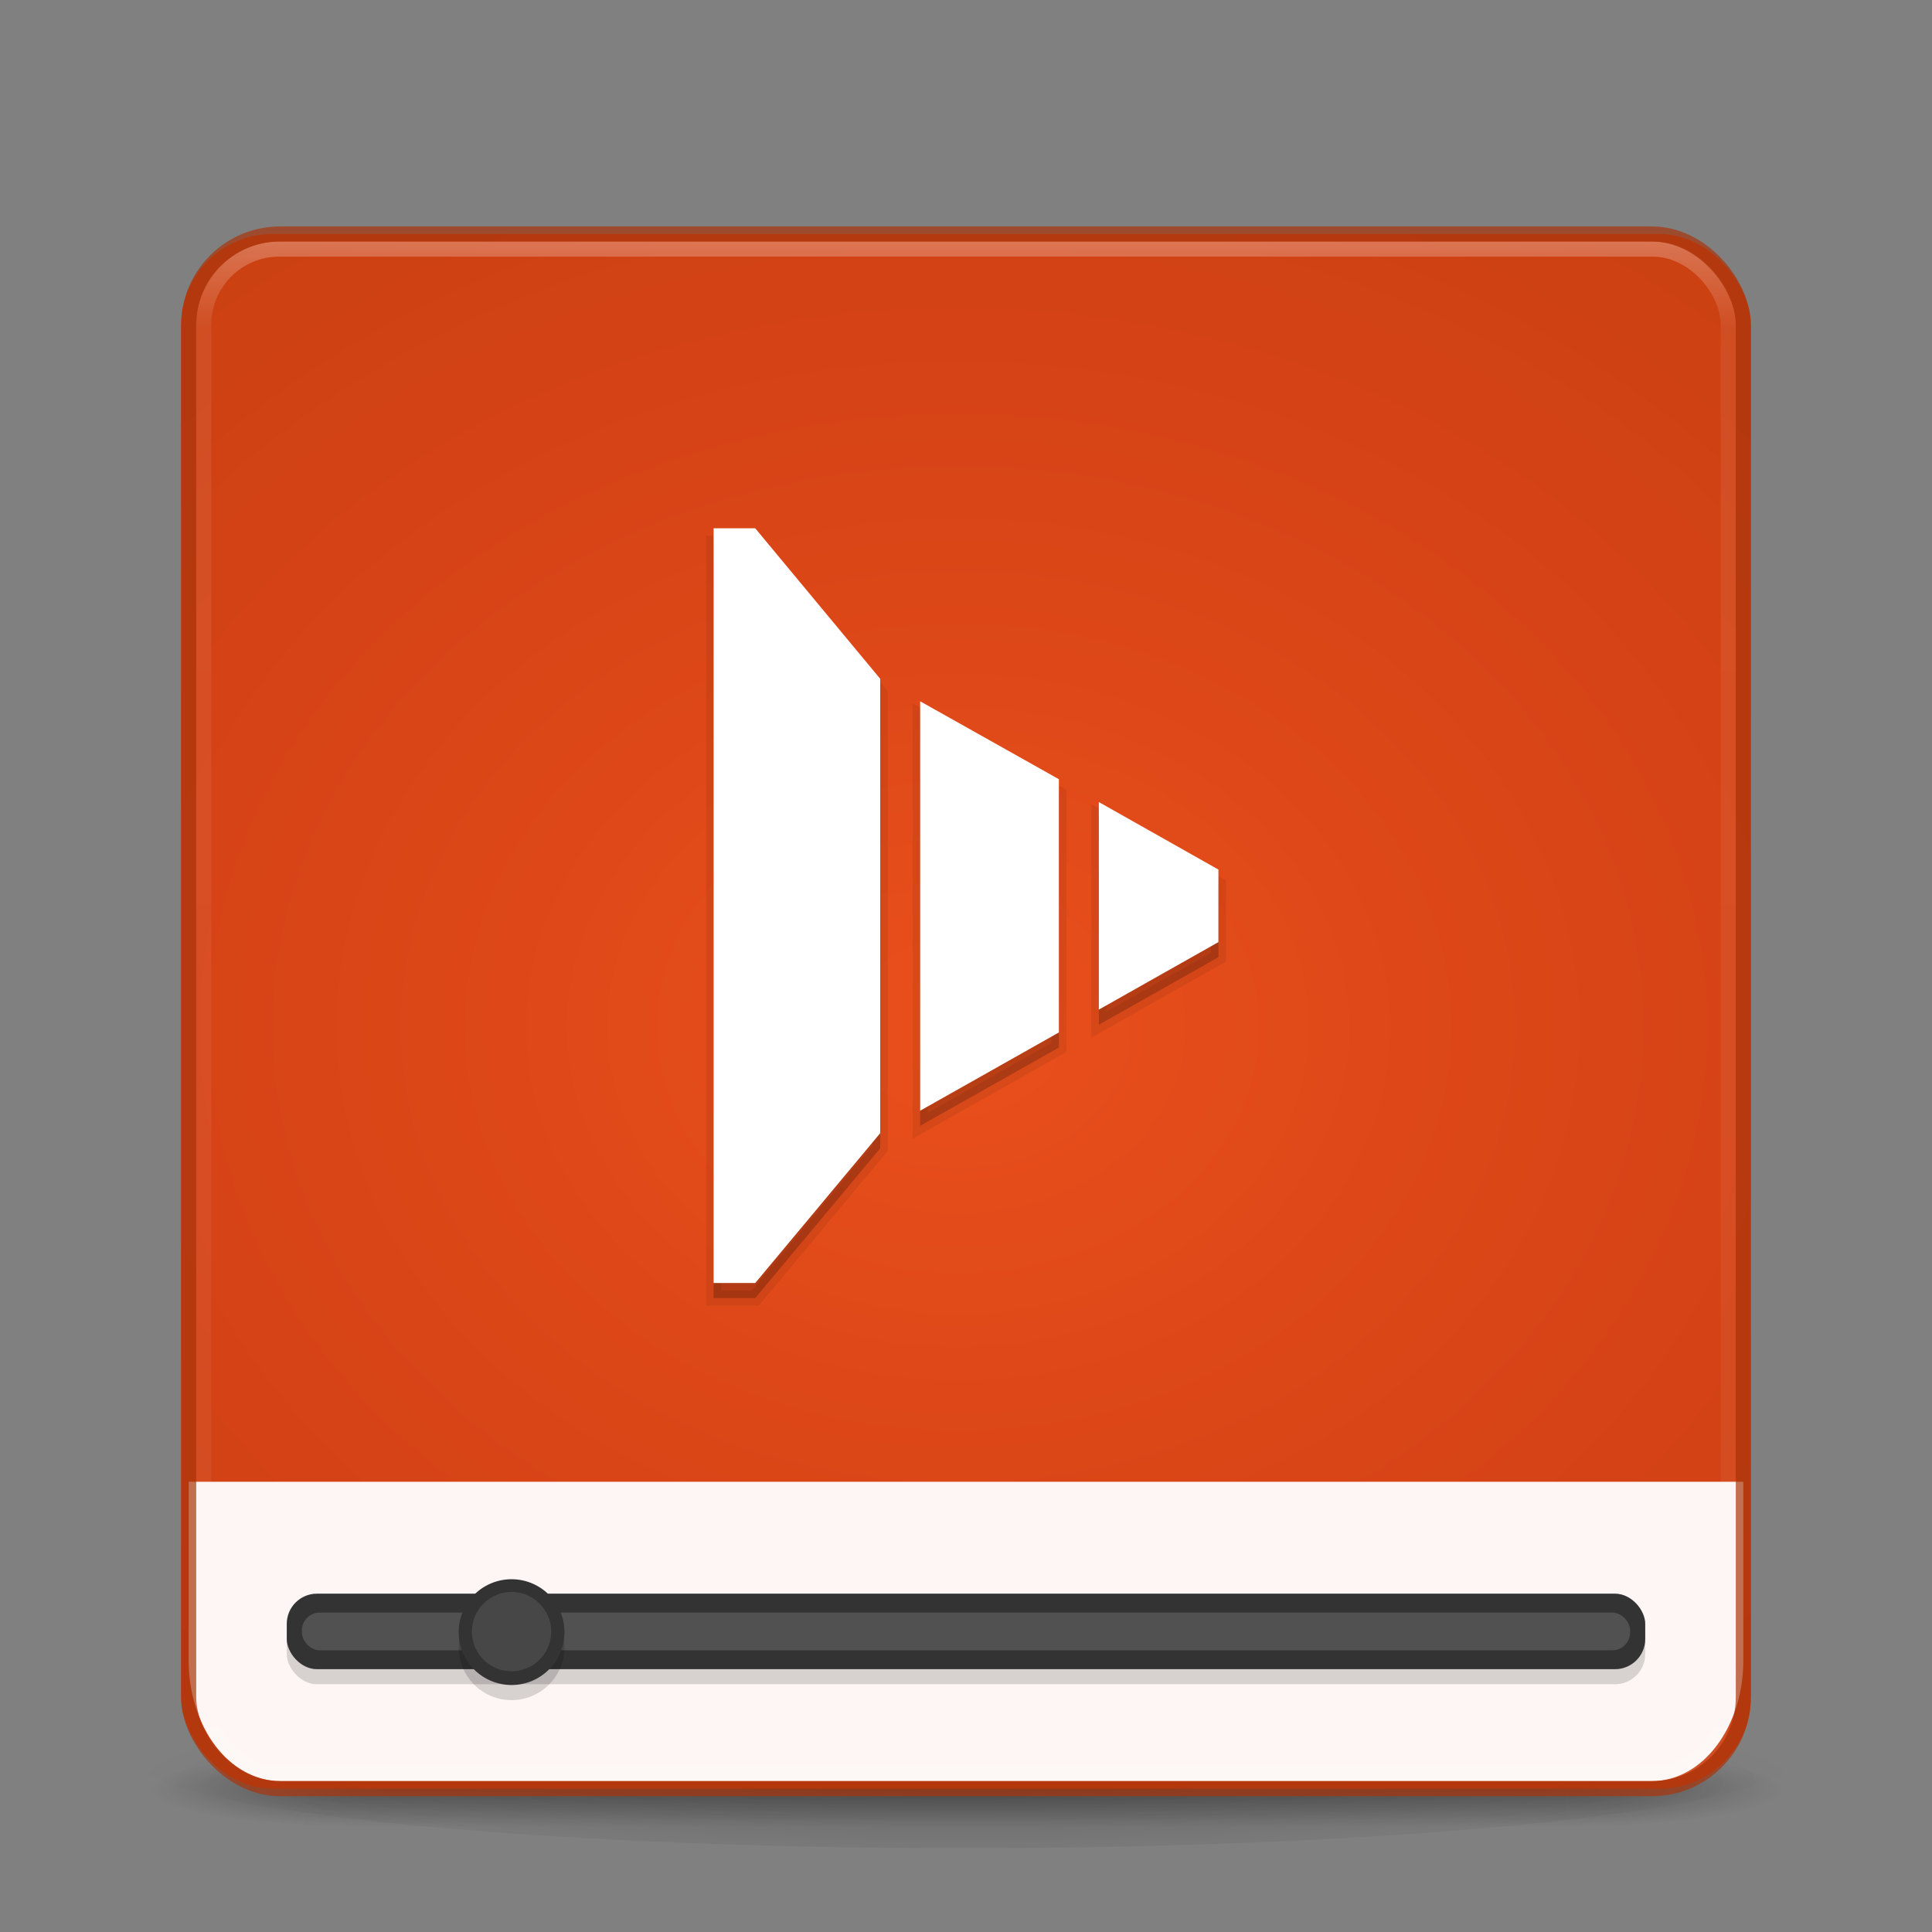 <?xml version="1.0" encoding="UTF-8" standalone="no"?>
<svg
   xmlns:osb="http://www.openswatchbook.org/uri/2009/osb"
   xmlns:dc="http://purl.org/dc/elements/1.1/"
   xmlns:cc="http://creativecommons.org/ns#"
   xmlns:rdf="http://www.w3.org/1999/02/22-rdf-syntax-ns#"
   xmlns:svg="http://www.w3.org/2000/svg"
   xmlns="http://www.w3.org/2000/svg"
   xmlns:xlink="http://www.w3.org/1999/xlink"
   xmlns:sodipodi="http://sodipodi.sourceforge.net/DTD/sodipodi-0.dtd"
   xmlns:inkscape="http://www.inkscape.org/namespaces/inkscape"
   version="1.1"
   width="128"
   height="128"
   id="svg4113"
   inkscape:version="0.48.4 r9939"
   sodipodi:docname="vlc.svg">
  <rect width="100%" height="100%" fill="#808080" stroke="none"/>
  <sodipodi:namedview
     pagecolor="#ffffff"
     bordercolor="#666666"
     borderopacity="1"
     objecttolerance="10"
     gridtolerance="10"
     guidetolerance="10"
     inkscape:pageopacity="0"
     inkscape:pageshadow="2"
     inkscape:window-width="1366"
     inkscape:window-height="713"
     id="namedview3941"
     showgrid="false"
     inkscape:zoom="1.75"
     inkscape:cx="72.180484"
     inkscape:cy="20.500926"
     inkscape:window-x="0"
     inkscape:window-y="30"
     inkscape:window-maximized="1"
     inkscape:current-layer="layer5"
     inkscape:snap-grids="false"
     inkscape:snap-bbox="true"
     inkscape:bbox-nodes="true"
     inkscape:snap-bbox-edge-midpoints="true"
     inkscape:snap-bbox-midpoints="false"
     inkscape:bbox-paths="true"
     inkscape:snap-nodes="false"
     inkscape:snap-to-guides="false" />
  <defs
     id="defs4115">
    <linearGradient
       id="linearGradient4911">
      <stop
         style="stop-color:#d45500;stop-opacity:1;"
         offset="0"
         id="stop4913" />
      <stop
         style="stop-color:#d45500;stop-opacity:0;"
         offset="1"
         id="stop4915" />
    </linearGradient>
    <linearGradient
       id="linearGradient4849">
      <stop
         style="stop-color:#ffffff;stop-opacity:1;"
         offset="0"
         id="stop4851" />
      <stop
         id="stop4861"
         offset="0.25"
         style="stop-color:#ffffff;stop-opacity:1;" />
      <stop
         id="stop4859"
         offset="0.5"
         style="stop-color:#ffffff;stop-opacity:0.098;" />
      <stop
         style="stop-color:#ffffff;stop-opacity:1;"
         offset="1"
         id="stop4853" />
    </linearGradient>
    <linearGradient
       id="linearGradient6859"
       osb:paint="solid">
      <stop
         style="stop-color:#ffffff;stop-opacity:1;"
         offset="0"
         id="stop6861" />
    </linearGradient>
    <linearGradient
       id="linearGradient4219">
      <stop
         style="stop-color:#ee4c16;stop-opacity:1;"
         offset="0"
         id="stop4221" />
      <stop
         id="stop4229"
         offset="0.26"
         style="stop-color:#d83e0f;stop-opacity:1;" />
      <stop
         id="stop4227"
         offset="0.7"
         style="stop-color:#b03a00;stop-opacity:1;" />
      <stop
         style="stop-color:#000000;stop-opacity:1;"
         offset="1"
         id="stop4223" />
    </linearGradient>
    <linearGradient
       x1="20"
       y1="26"
       x2="20"
       y2="13"
       id="linearGradient4015"
       xlink:href="#linearGradient3680-6-6-6-3-7-1-9"
       gradientUnits="userSpaceOnUse"
       gradientTransform="matrix(2.638,0,0,2.638,1.378,-61.202)" />
    <linearGradient
       id="linearGradient3680-6-6-6-3-7-1-9">
      <stop
         id="stop3682-4-6-1-3-7-7-1"
         style="stop-color:#dcdcdc;stop-opacity:1"
         offset="0" />
      <stop
         id="stop3684-8-5-8-0-2-6-7"
         style="stop-color:#ffffff;stop-opacity:1"
         offset="1" />
    </linearGradient>
    <linearGradient
       x1="24"
       y1="5"
       x2="24"
       y2="43"
       id="linearGradient4136"
       xlink:href="#linearGradient3924"
       gradientUnits="userSpaceOnUse"
       gradientTransform="matrix(2.73,0,0,2.73,-1.514,-62.512)" />
    <linearGradient
       id="linearGradient3924">
      <stop
         id="stop3926"
         style="stop-color:#ffffff;stop-opacity:1"
         offset="0" />
      <stop
         id="stop3928"
         style="stop-color:#ffffff;stop-opacity:0.235"
         offset="0.063" />
      <stop
         id="stop3930"
         style="stop-color:#ffffff;stop-opacity:0.157"
         offset="0.951" />
      <stop
         id="stop3932"
         style="stop-color:#ffffff;stop-opacity:0.392"
         offset="1" />
    </linearGradient>
    <radialGradient
       cx="7.118"
       cy="9.957"
       r="12.672"
       fx="7.118"
       fy="9.957"
       id="radialGradient3936-3"
       xlink:href="#linearGradient2867-449-88-871-390-598-476-591-434-148-57-177-8-3-3-6-4-8-8-8-5-7-8"
       gradientUnits="userSpaceOnUse"
       gradientTransform="matrix(0,24.14,-29.636,0,361.281,-268.727)" />
    <linearGradient
       id="linearGradient2867-449-88-871-390-598-476-591-434-148-57-177-8-3-3-6-4-8-8-8-5-7-8">
      <stop
         id="stop3750-1-0-7-6-6-1-3-9-3-9-2"
         style="stop-color:#505050;stop-opacity:1"
         offset="0" />
      <stop
         id="stop3752-3-7-4-0-32-8-923-0-7-0-3"
         style="stop-color:#2b2b2b;stop-opacity:1"
         offset="0.262" />
      <stop
         id="stop3754-1-8-5-2-7-6-7-1-9-1-0"
         style="stop-color:#0a0a0a;stop-opacity:1"
         offset="0.705" />
      <stop
         id="stop3756-1-6-2-6-6-1-96-6-0-1-7"
         style="stop-color:#000000;stop-opacity:1"
         offset="1" />
    </linearGradient>
    <radialGradient
       cx="4.993"
       cy="43.5"
       r="2.5"
       fx="4.993"
       fy="43.5"
       id="radialGradient4093"
       xlink:href="#linearGradient3688-166-749-5"
       gradientUnits="userSpaceOnUse"
       gradientTransform="matrix(2.004,0,0,1.4,27.988,-17.4)" />
    <linearGradient
       id="linearGradient3688-166-749-5">
      <stop
         id="stop2883-0"
         style="stop-color:#181818;stop-opacity:1"
         offset="0" />
      <stop
         id="stop2885-5"
         style="stop-color:#181818;stop-opacity:0"
         offset="1" />
    </linearGradient>
    <radialGradient
       cx="4.993"
       cy="43.5"
       r="2.5"
       fx="4.993"
       fy="43.5"
       id="radialGradient4095"
       xlink:href="#linearGradient3688-464-309-8"
       gradientUnits="userSpaceOnUse"
       gradientTransform="matrix(2.004,0,0,1.4,-20.012,-104.4)" />
    <linearGradient
       id="linearGradient3688-464-309-8">
      <stop
         id="stop2889-9"
         style="stop-color:#181818;stop-opacity:1"
         offset="0" />
      <stop
         id="stop2891-4"
         style="stop-color:#181818;stop-opacity:0"
         offset="1" />
    </linearGradient>
    <linearGradient
       x1="25.058"
       y1="47.028"
       x2="25.058"
       y2="39.999"
       id="linearGradient4097"
       xlink:href="#linearGradient3702-501-757-0"
       gradientUnits="userSpaceOnUse" />
    <linearGradient
       id="linearGradient3702-501-757-0">
      <stop
         id="stop2895-0"
         style="stop-color:#181818;stop-opacity:0"
         offset="0" />
      <stop
         id="stop2897-2"
         style="stop-color:#181818;stop-opacity:1"
         offset="0.5" />
      <stop
         id="stop2899-6"
         style="stop-color:#181818;stop-opacity:0"
         offset="1" />
    </linearGradient>
    <linearGradient
       id="linearGradient3811">
      <stop
         id="stop3813"
         style="stop-color:#000000;stop-opacity:1"
         offset="0" />
      <stop
         id="stop3815"
         style="stop-color:#000000;stop-opacity:0"
         offset="1" />
    </linearGradient>
    <radialGradient
       cx="-4.029"
       cy="93.468"
       r="35.338"
       fx="-4.029"
       fy="93.468"
       id="radialGradient4111"
       xlink:href="#linearGradient3811"
       gradientUnits="userSpaceOnUse"
       gradientTransform="matrix(1.556,0,0,0.17,70.27,38.132)" />
    <linearGradient
       inkscape:collect="always"
       xlink:href="#linearGradient3680-6-6-6-3-7-1-9"
       id="linearGradient4787"
       gradientUnits="userSpaceOnUse"
       gradientTransform="matrix(2.638,0,0,2.638,1.378,2.798)"
       x1="20"
       y1="26"
       x2="20"
       y2="13" />
    <linearGradient
       inkscape:collect="always"
       xlink:href="#linearGradient3924-3"
       id="linearGradient4793-0"
       gradientUnits="userSpaceOnUse"
       gradientTransform="matrix(2.73,0,0,2.73,-1.514,1.488)"
       x1="24"
       y1="5"
       x2="24"
       y2="43" />
    <linearGradient
       id="linearGradient3924-3">
      <stop
         id="stop3926-7"
         style="stop-color:#ffffff;stop-opacity:1"
         offset="0" />
      <stop
         id="stop3928-2"
         style="stop-color:#ffffff;stop-opacity:0.235"
         offset="0.063" />
      <stop
         id="stop3930-8"
         style="stop-color:#ffffff;stop-opacity:0.157"
         offset="0.951" />
      <stop
         id="stop3932-9"
         style="stop-color:#ffffff;stop-opacity:0.392"
         offset="1" />
    </linearGradient>
    <radialGradient
       cx="4.993"
       cy="43.5"
       r="2.5"
       fx="4.993"
       fy="43.5"
       id="radialGradient4093-8"
       xlink:href="#linearGradient3688-166-749-5-9"
       gradientUnits="userSpaceOnUse"
       gradientTransform="matrix(2.004,0,0,1.4,27.988,-17.4)" />
    <linearGradient
       id="linearGradient3688-166-749-5-9">
      <stop
         id="stop2883-0-8"
         style="stop-color:#181818;stop-opacity:1"
         offset="0" />
      <stop
         id="stop2885-5-0"
         style="stop-color:#181818;stop-opacity:0"
         offset="1" />
    </linearGradient>
    <radialGradient
       cx="4.993"
       cy="43.5"
       r="2.5"
       fx="4.993"
       fy="43.5"
       id="radialGradient4095-6"
       xlink:href="#linearGradient3688-464-309-8-2"
       gradientUnits="userSpaceOnUse"
       gradientTransform="matrix(2.004,0,0,1.4,-20.012,-104.4)" />
    <linearGradient
       id="linearGradient3688-464-309-8-2">
      <stop
         id="stop2889-9-8"
         style="stop-color:#181818;stop-opacity:1"
         offset="0" />
      <stop
         id="stop2891-4-6"
         style="stop-color:#181818;stop-opacity:0"
         offset="1" />
    </linearGradient>
    <linearGradient
       x1="25.058"
       y1="47.028"
       x2="25.058"
       y2="39.999"
       id="linearGradient4097-0"
       xlink:href="#linearGradient3702-501-757-0-0"
       gradientUnits="userSpaceOnUse" />
    <linearGradient
       id="linearGradient3702-501-757-0-0">
      <stop
         id="stop2895-0-9"
         style="stop-color:#181818;stop-opacity:0"
         offset="0" />
      <stop
         id="stop2897-2-5"
         style="stop-color:#181818;stop-opacity:1"
         offset="0.5" />
      <stop
         id="stop2899-6-0"
         style="stop-color:#181818;stop-opacity:0"
         offset="1" />
    </linearGradient>
    <radialGradient
       inkscape:collect="always"
       xlink:href="#linearGradient3811-4"
       id="radialGradient4804-4"
       gradientUnits="userSpaceOnUse"
       gradientTransform="matrix(1.556,0,0,0.17,70.27,102.132)"
       cx="-4.029"
       cy="93.468"
       fx="-4.029"
       fy="93.468"
       r="35.338" />
    <linearGradient
       id="linearGradient3811-4">
      <stop
         id="stop3813-7"
         style="stop-color:#000000;stop-opacity:1"
         offset="0" />
      <stop
         id="stop3815-9"
         style="stop-color:#000000;stop-opacity:0"
         offset="1" />
    </linearGradient>
    <radialGradient
       r="35.338"
       fy="93.468"
       fx="-4.029"
       cy="93.468"
       cx="-4.029"
       gradientTransform="matrix(1.556,0,0,0.17,70.27,102.132)"
       gradientUnits="userSpaceOnUse"
       id="radialGradient5774"
       xlink:href="#linearGradient3811-4"
       inkscape:collect="always" />
    <radialGradient
       inkscape:collect="always"
       xlink:href="#linearGradient4219"
       id="radialGradient4225"
       cx="29.314"
       cy="67.002"
       fx="29.314"
       fy="67.002"
       r="51.5"
       gradientUnits="userSpaceOnUse"
       gradientTransform="matrix(0,6.593,-7.032,0,535.159,-231.177)" />
    <radialGradient
       inkscape:collect="always"
       xlink:href="#linearGradient4219-5"
       id="radialGradient4677-8"
       cx="64.29"
       cy="67.12"
       fx="64.29"
       fy="67.12"
       r="51.5"
       gradientUnits="userSpaceOnUse"
       gradientTransform="matrix(-6.2380328e-8,3.45,-4.214,-1.0097898e-7,346.315,-153.775)" />
    <linearGradient
       id="linearGradient4219-5">
      <stop
         style="stop-color:#ee1616;stop-opacity:1;"
         offset="0"
         id="stop4221-5" />
      <stop
         id="stop4229-9"
         offset="0.26"
         style="stop-color:#c80f0f;stop-opacity:1;" />
      <stop
         id="stop4227-0"
         offset="0.7"
         style="stop-color:#870000;stop-opacity:1;" />
      <stop
         style="stop-color:#000000;stop-opacity:1;"
         offset="1"
         id="stop4223-9" />
    </linearGradient>
    <radialGradient
       r="51.5"
       fy="67.12"
       fx="64.29"
       cy="67.12"
       cx="64.29"
       gradientTransform="matrix(-6.2380328e-8,3.45,-4.214,-1.0097898e-7,346.315,-153.775)"
       gradientUnits="userSpaceOnUse"
       id="radialGradient4119"
       xlink:href="#linearGradient4219-5"
       inkscape:collect="always" />
    <radialGradient
       inkscape:collect="always"
       xlink:href="#linearGradient4219"
       id="radialGradient4143"
       gradientUnits="userSpaceOnUse"
       gradientTransform="matrix(-6.2380328e-8,3.45,-4.214,-1.0097898e-7,346.315,-153.775)"
       cx="64.29"
       cy="67.12"
       fx="64.29"
       fy="67.12"
       r="51.5" />
  </defs>
  <g
     inkscape:groupmode="layer"
     id="layer5"
     inkscape:label="base">
    <path
       inkscape:connector-curvature="0"
       style="opacity:0.2;color:#000000;fill:url(#radialGradient5774);fill-opacity:1;fill-rule:nonzero;stroke:none;stroke-width:1;marker:none;visibility:visible;display:inline;overflow:visible;enable-background:accumulate"
       id="path3041"
       d="m 118.913,116.445 a 55,6 0 0 1 -110,0 55,6 0 1 1 110,0 z" />
    <g
       style="display:inline"
       id="g2036"
       transform="matrix(2.7,0,0,0.556,-0.8,94.891)">
      <g
         style="opacity:0.4"
         id="g3712"
         transform="matrix(1.053,0,0,1.286,-1.263,-13.429)">
        <rect
           style="fill:url(#radialGradient4093-8);fill-opacity:1;stroke:none"
           id="rect2801"
           y="40"
           x="38"
           height="7"
           width="5" />
        <rect
           style="fill:url(#radialGradient4095-6);fill-opacity:1;stroke:none"
           id="rect3696"
           transform="scale(-1,-1)"
           y="-47"
           x="-10"
           height="7"
           width="5" />
        <rect
           style="fill:url(#linearGradient4097-0);fill-opacity:1;stroke:none"
           id="rect3700"
           y="40"
           x="10"
           height="7"
           width="28" />
      </g>
    </g>
    <rect
       style="opacity:0.95;color:#000000;fill:url(#radialGradient4143);fill-opacity:1;fill-rule:nonzero;stroke:none;stroke-width:1;marker:none;visibility:visible;display:inline;overflow:visible;enable-background:accumulate"
       id="rect5505-21-3"
       y="15.502"
       x="12"
       ry="6.055"
       rx="6.055"
       height="103"
       width="104" />
    <path
       style="color:#000000;fill:#ffffff;fill-opacity:1;fill-rule:nonzero;stroke:none;stroke-width:1;marker:none;visibility:visible;display:inline;overflow:visible;enable-background:accumulate;opacity:0.95"
       d="m 12.5,109.997 1.9e-4,-3.822 0,-8.004 103,0 0,8.004 -1.9e-4,3.822 c -2.2e-4,4.434 -2.7,8.004 -6.055,8.004 l -90.891,0 c -3.354,0 -6.055,-3.57 -6.055,-8.004 z"
       id="rect5505-21-3-4"
       inkscape:connector-curvature="0"
       sodipodi:nodetypes="sccccssss" />
    <rect
       style="opacity:0.3;fill:none;stroke:url(#linearGradient4793-0);stroke-width:1;stroke-linecap:round;stroke-linejoin:round;stroke-miterlimit:4;stroke-opacity:1;stroke-dasharray:none;stroke-dashoffset:0"
       id="rect6741-7"
       y="16.502"
       x="13.5"
       ry="5"
       rx="5"
       height="101"
       width="101" />
    <rect
       style="opacity:0.7;color:#000000;fill:none;stroke:#aa350c;stroke-width:1;stroke-linecap:round;stroke-linejoin:round;stroke-miterlimit:4;stroke-opacity:1;stroke-dasharray:none;stroke-dashoffset:0;marker:none;visibility:visible;display:inline;overflow:visible;enable-background:accumulate"
       id="rect5505-21-3-1"
       y="15.502"
       x="12.5"
       ry="6.055"
       rx="6.055"
       height="103"
       width="103" />
    <path
       style="opacity:0.07;fill:#000000;fill-opacity:1;stroke:#000000;stroke-opacity:1"
       d="m 50.037,36.002 -2.759,-1.35e-4 0,50 2.759,3.17e-4 8.278,-9.925 0,-30.107 z m 10.926,11.46 0,27.125 9.19,-5.185 0,-16.778 z m 11.838,6.676 0,13.752 7.922,-4.473 0,-4.806 z"
       id="path4044-3-3-3-3"
       inkscape:connector-curvature="0"
       sodipodi:nodetypes="ccccccccccccccccc" />
    <path
       style="fill:#000000;fill-opacity:1;stroke:none;opacity:0.15"
       d="m 50.037,36.002 -2.759,-1.35e-4 0,50 2.759,3.17e-4 8.278,-9.925 0,-30.107 z m 10.926,11.46 0,27.125 9.19,-5.185 0,-16.778 z m 11.838,6.676 0,13.752 7.922,-4.473 0,-4.806 z"
       id="path4044-3-3-3"
       inkscape:connector-curvature="0"
       sodipodi:nodetypes="ccccccccccccccccc" />
    <path
       style="fill:#ffffff;fill-opacity:1;stroke:none"
       d="m 50.037,35.002 -2.759,-1.35e-4 0,50 2.759,3.17e-4 8.278,-9.925 0,-30.107 z m 10.926,11.46 0,27.125 9.19,-5.185 0,-16.778 z m 11.838,6.676 0,13.752 7.922,-4.473 0,-4.806 z"
       id="path4044-3-3"
       inkscape:connector-curvature="0"
       sodipodi:nodetypes="ccccccccccccccccc" />
    <rect
       style="opacity:0.15;fill:#000000;fill-opacity:1;stroke:none"
       id="rect4147-1"
       width="90"
       height="5"
       x="19"
       y="105.586"
       rx="2"
       ry="2" />
    <rect
       style="opacity:0.15;fill:#000000;fill-opacity:1;stroke:none"
       id="rect4147-1-6"
       width="90"
       height="5"
       x="19"
       y="106.586"
       rx="2"
       ry="2" />
    <rect
       style="fill:#333333;fill-opacity:1;stroke:none"
       id="rect4147"
       width="90"
       height="5"
       x="19"
       y="105.586"
       rx="2"
       ry="2" />
    <rect
       style="opacity:0.15;fill:#ffffff;fill-opacity:1;stroke:none"
       id="rect4147-8"
       width="88"
       height="2.5"
       x="20"
       y="106.836"
       rx="1.183"
       ry="1.183" />
    <path
       sodipodi:type="arc"
       style="fill:#000000;fill-opacity:1;stroke:none;opacity:0.15"
       id="path4205-9-7"
       sodipodi:cx="-0.45180723"
       sodipodi:cy="107.36747"
       sodipodi:rx="8.2831326"
       sodipodi:ry="8.2831326"
       d="m 7.831,107.367 a 8.283,8.283 0 1 1 -16.566,0 8.283,8.283 0 1 1 16.566,0 z"
       transform="matrix(0.423,0,0,0.423,34.083,63.717)" />
    <path
       sodipodi:type="arc"
       style="fill:#333333;fill-opacity:1;stroke:none"
       id="path4205-9"
       sodipodi:cx="-0.45180723"
       sodipodi:cy="107.36747"
       sodipodi:rx="8.2831326"
       sodipodi:ry="8.2831326"
       d="m 7.831,107.367 a 8.283,8.283 0 1 1 -16.566,0 8.283,8.283 0 1 1 16.566,0 z"
       transform="matrix(0.423,0,0,0.423,34.083,62.716)" />
    <path
       sodipodi:type="arc"
       style="opacity:0.8;fill:#4d4d4d;fill-opacity:1;stroke:none"
       id="path4205"
       sodipodi:cx="-0.45180723"
       sodipodi:cy="107.36747"
       sodipodi:rx="8.2831326"
       sodipodi:ry="8.2831326"
       d="m 7.831,107.367 a 8.283,8.283 0 1 1 -16.566,0 8.283,8.283 0 1 1 16.566,0 z"
       transform="matrix(0.317,0,0,0.317,34.035,74.063)" />
  </g>
  <g
     inkscape:groupmode="layer"
     id="layer4"
     inkscape:label="border" />
  <g
     inkscape:groupmode="layer"
     id="layer3"
     inkscape:label="shadow"
     style="opacity:0.15;display:inline" />
  <g
     inkscape:groupmode="layer"
     id="layer2"
     inkscape:label="icon"
     style="display:inline" />
</svg>
